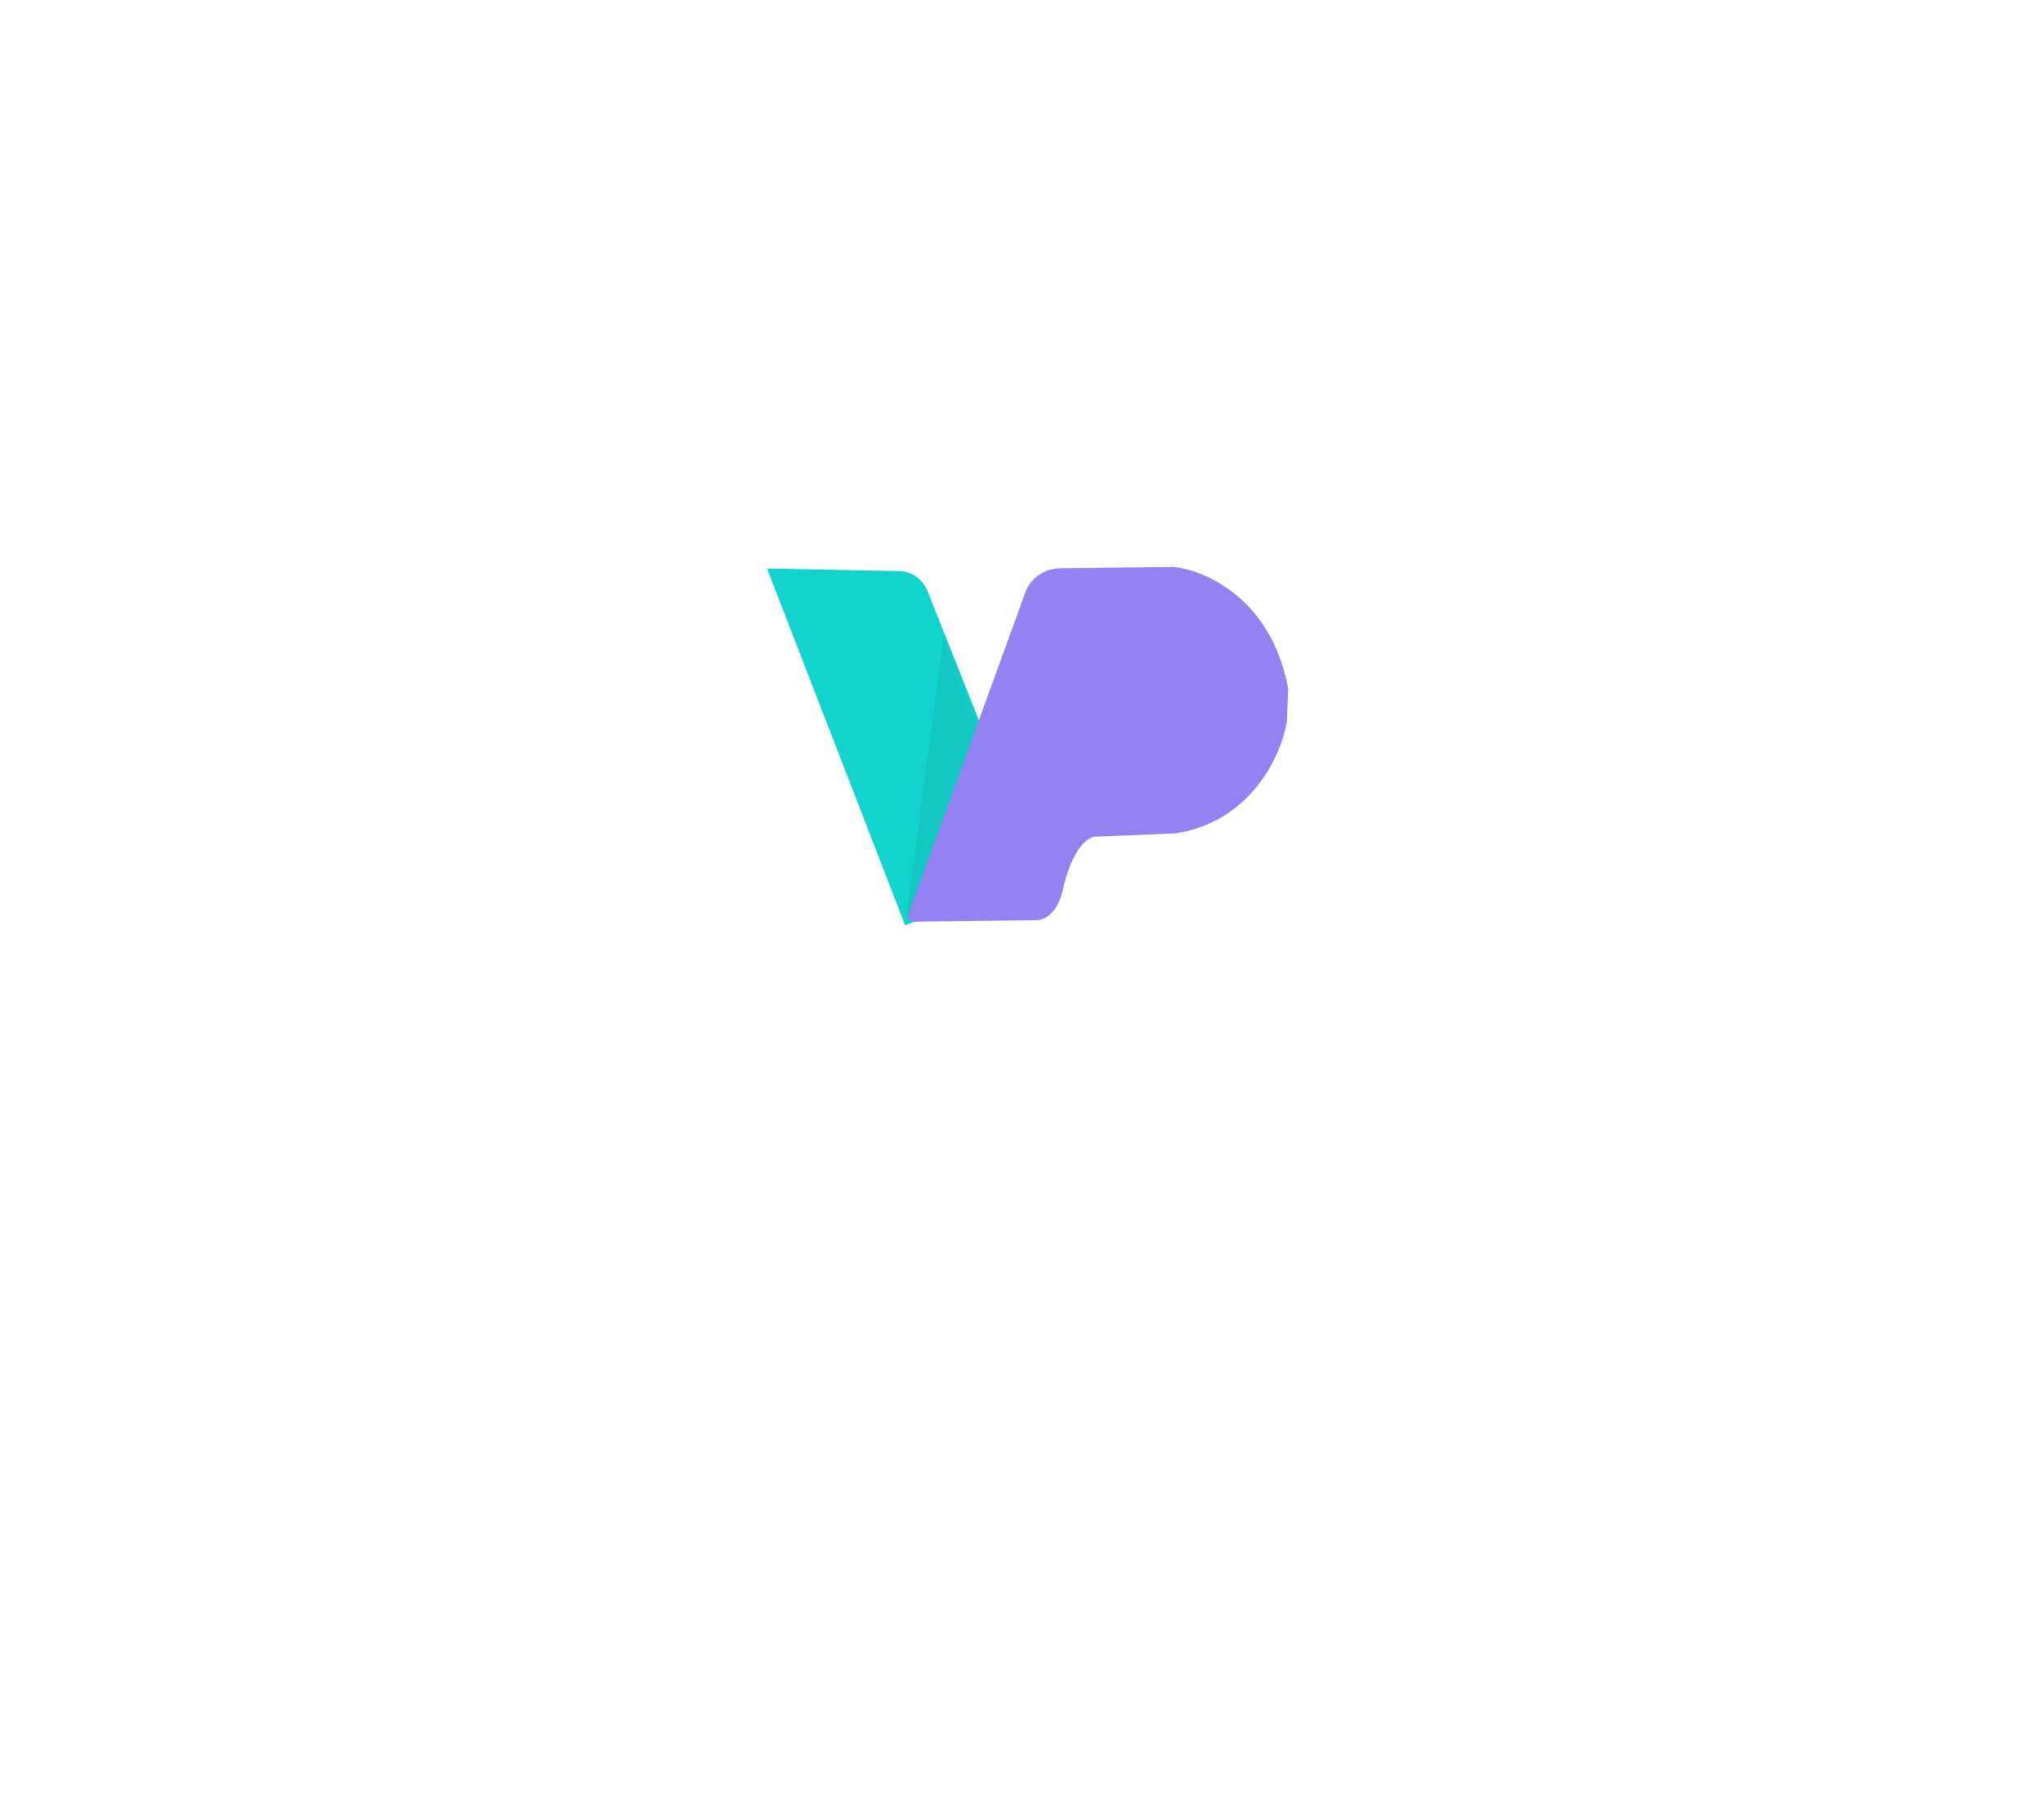 <svg width="192" height="171" viewBox="0 0 192 171" fill="none" xmlns="http://www.w3.org/2000/svg">
<g filter="url(#filter0_d_245_742)">
<path d="M114.069 34.655H78.197C68.658 34.655 60.925 42.409 60.925 51.974V87.944C60.925 97.509 68.658 105.263 78.197 105.263H114.069C123.608 105.263 131.341 97.509 131.341 87.944V51.974C131.341 42.409 123.608 34.655 114.069 34.655Z" fill="white"/>
</g>
<path d="M72.085 53.428L84.494 53.668C85.67 53.691 86.717 54.417 87.153 55.513L97.701 82.042L85.068 86.96L72.085 53.428Z" fill="#13D3CE"/>
<mask id="mask0_245_742" style="mask-type:alpha" maskUnits="userSpaceOnUse" x="72" y="53" width="26" height="34">
<path d="M72.085 53.428L84.494 53.668C85.67 53.691 86.717 54.417 87.153 55.513L97.701 82.042L85.068 86.96L72.085 53.428Z" fill="#13D3CE"/>
</mask>
<g mask="url(#mask0_245_742)">
<path d="M89.436 54.182L85.21 86.035C85.161 86.405 85.496 86.71 85.858 86.624L97.144 83.971C98.479 83.612 98.859 81.826 98.882 80.978C98.853 76.463 100.216 75.179 100.951 75.084C100.987 75.079 101.023 75.074 101.058 75.064L108.09 73.201C114.874 70.558 116.223 63.758 116.049 60.689L115.523 57.719C115.516 57.68 115.505 57.641 115.489 57.605C112.143 49.683 105.427 48.432 102.481 48.799L92.245 51.197C90.145 51.669 89.498 53.383 89.436 54.182Z" fill="#003636" fill-opacity="0.08"/>
</g>
<path d="M96.348 55.711L85.376 85.903C85.248 86.254 85.51 86.624 85.882 86.619L97.473 86.467C98.854 86.404 99.609 84.742 99.813 83.919C100.755 79.505 102.362 78.545 103.1 78.61C103.136 78.613 103.173 78.616 103.209 78.615L110.476 78.315C117.668 77.2 120.447 70.851 120.937 67.816L121.062 64.803C121.064 64.763 121.061 64.723 121.053 64.684C119.488 56.225 113.199 53.552 110.243 53.274L99.732 53.403C97.58 53.411 96.579 54.945 96.348 55.711Z" fill="#9582F2"/>
<defs>
<filter id="filter0_d_245_742" x="0.925" y="-20.345" width="190.416" height="190.609" filterUnits="userSpaceOnUse" color-interpolation-filters="sRGB">
<feFlood flood-opacity="0" result="BackgroundImageFix"/>
<feColorMatrix in="SourceAlpha" type="matrix" values="0 0 0 0 0 0 0 0 0 0 0 0 0 0 0 0 0 0 127 0" result="hardAlpha"/>
<feOffset dy="5"/>
<feGaussianBlur stdDeviation="30"/>
<feComposite in2="hardAlpha" operator="out"/>
<feColorMatrix type="matrix" values="0 0 0 0 0 0 0 0 0 0 0 0 0 0 0 0 0 0 0.1 0"/>
<feBlend mode="normal" in2="BackgroundImageFix" result="effect1_dropShadow_245_742"/>
<feBlend mode="normal" in="SourceGraphic" in2="effect1_dropShadow_245_742" result="shape"/>
</filter>
</defs>
</svg>
